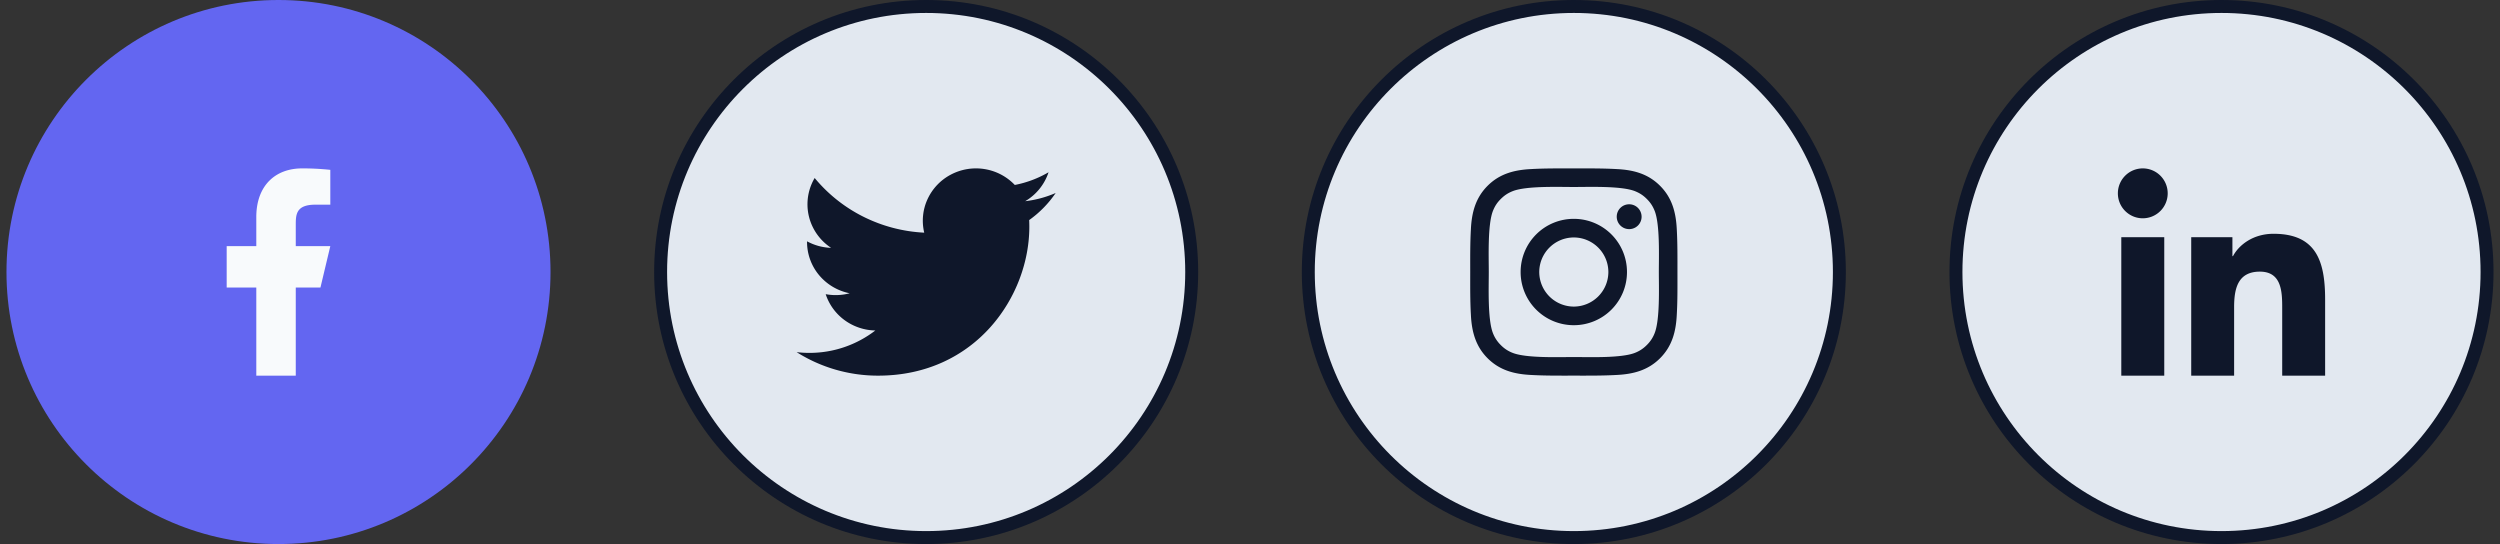<svg width="193" height="42" fill="none" xmlns="http://www.w3.org/2000/svg"><rect width="100%" height="100%" fill="#333333" stroke="none"/><circle cx="21.5" cy="21" r="21" fill="#6366F1"/><path d="M22.833 22.2h1.905L25.5 19h-2.667v-1.6c0-.824 0-1.6 1.524-1.6H25.5v-2.688A20.45 20.45 0 0 0 23.323 13c-2.068 0-3.537 1.326-3.537 3.76V19H17.5v3.2h2.286V29h3.047v-6.8Z" fill="#F8FAFC"/><circle cx="71.5" cy="21" r="20.5" fill="#E2E8F0" stroke="#0F172A"/><path d="M81.5 14.898a8.323 8.323 0 0 1-2.356.635 4.06 4.06 0 0 0 1.804-2.234 8.271 8.271 0 0 1-2.606.98 4.126 4.126 0 0 0-2.328-1.225 4.162 4.162 0 0 0-2.605.424 4.066 4.066 0 0 0-1.803 1.898 3.98 3.98 0 0 0-.256 2.586 11.803 11.803 0 0 1-4.684-1.225 11.62 11.62 0 0 1-3.773-2.995 3.988 3.988 0 0 0-.071 3.936 4.063 4.063 0 0 0 1.34 1.456 4.144 4.144 0 0 1-1.858-.505v.052a4 4 0 0 0 .928 2.558 4.117 4.117 0 0 0 2.364 1.401 4.198 4.198 0 0 1-1.853.07 4.043 4.043 0 0 0 1.46 2.006 4.149 4.149 0 0 0 2.373.797 8.319 8.319 0 0 1-5.096 1.73c-.328 0-.655-.02-.98-.057A11.742 11.742 0 0 0 67.79 29c7.548 0 11.674-6.153 11.674-11.489 0-.173-.004-.348-.012-.521a8.268 8.268 0 0 0 2.046-2.09l.002-.002Z" fill="#0F172A"/><circle cx="121.5" cy="21" r="20.5" fill="#E2E8F0" stroke="#0F172A"/><path d="M121.498 16.895A4.099 4.099 0 0 0 117.393 21a4.099 4.099 0 0 0 4.105 4.105A4.1 4.1 0 0 0 125.603 21a4.1 4.1 0 0 0-4.105-4.105Zm0 6.773A2.674 2.674 0 0 1 118.83 21a2.674 2.674 0 0 1 2.668-2.668A2.674 2.674 0 0 1 124.166 21a2.674 2.674 0 0 1-2.668 2.668Zm4.273-7.897a.957.957 0 0 0-.959.958c0 .53.428.959.959.959a.956.956 0 0 0 .886-1.326.956.956 0 0 0-.886-.591ZM129.499 21c0-1.105.01-2.2-.052-3.302-.062-1.281-.354-2.418-1.291-3.354-.938-.94-2.073-1.23-3.354-1.291-1.105-.062-2.199-.052-3.302-.052-1.105 0-2.2-.01-3.302.052-1.281.062-2.418.354-3.355 1.29-.938.94-1.228 2.074-1.29 3.355-.062 1.104-.052 2.2-.052 3.302 0 1.103-.01 2.2.052 3.302.062 1.281.354 2.418 1.29 3.355.939.938 2.074 1.228 3.355 1.29 1.104.062 2.199.052 3.302.052 1.105 0 2.199.01 3.302-.052 1.281-.062 2.418-.354 3.354-1.29.939-.94 1.229-2.074 1.291-3.355.064-1.102.052-2.197.052-3.302Zm-1.761 4.72a2.544 2.544 0 0 1-.604.916 2.57 2.57 0 0 1-.917.604c-1.053.419-3.552.324-4.719.324-1.167 0-3.669.095-4.721-.322a2.545 2.545 0 0 1-.917-.604 2.56 2.56 0 0 1-.604-.917c-.417-1.055-.322-3.554-.322-4.721 0-1.167-.095-3.669.322-4.721.146-.364.322-.637.604-.917s.553-.458.917-.604c1.052-.416 3.554-.322 4.721-.322 1.167 0 3.668-.095 4.721.322.364.146.636.322.917.604.282.282.458.553.604.917.416 1.052.322 3.554.322 4.721 0 1.167.094 3.666-.324 4.72Z" fill="#0F172A"/><circle cx="171.5" cy="21" r="20.5" fill="#E2E8F0" stroke="#0F172A"/><path d="M165.423 16.852a1.925 1.925 0 0 0 1.923-1.926A1.925 1.925 0 0 0 165.423 13a1.925 1.925 0 0 0-1.923 1.926c0 1.064.861 1.926 1.923 1.926Zm3.739 1.46V29h3.312v-5.285c0-1.394.262-2.745 1.988-2.745 1.703 0 1.724 1.595 1.724 2.833V29h3.314v-5.86c0-2.88-.619-5.092-3.978-5.092-1.613 0-2.694.887-3.136 1.726h-.044v-1.462h-3.18Zm-5.398 0h3.317V29h-3.317V18.312Z" fill="#0F172A"/></svg>